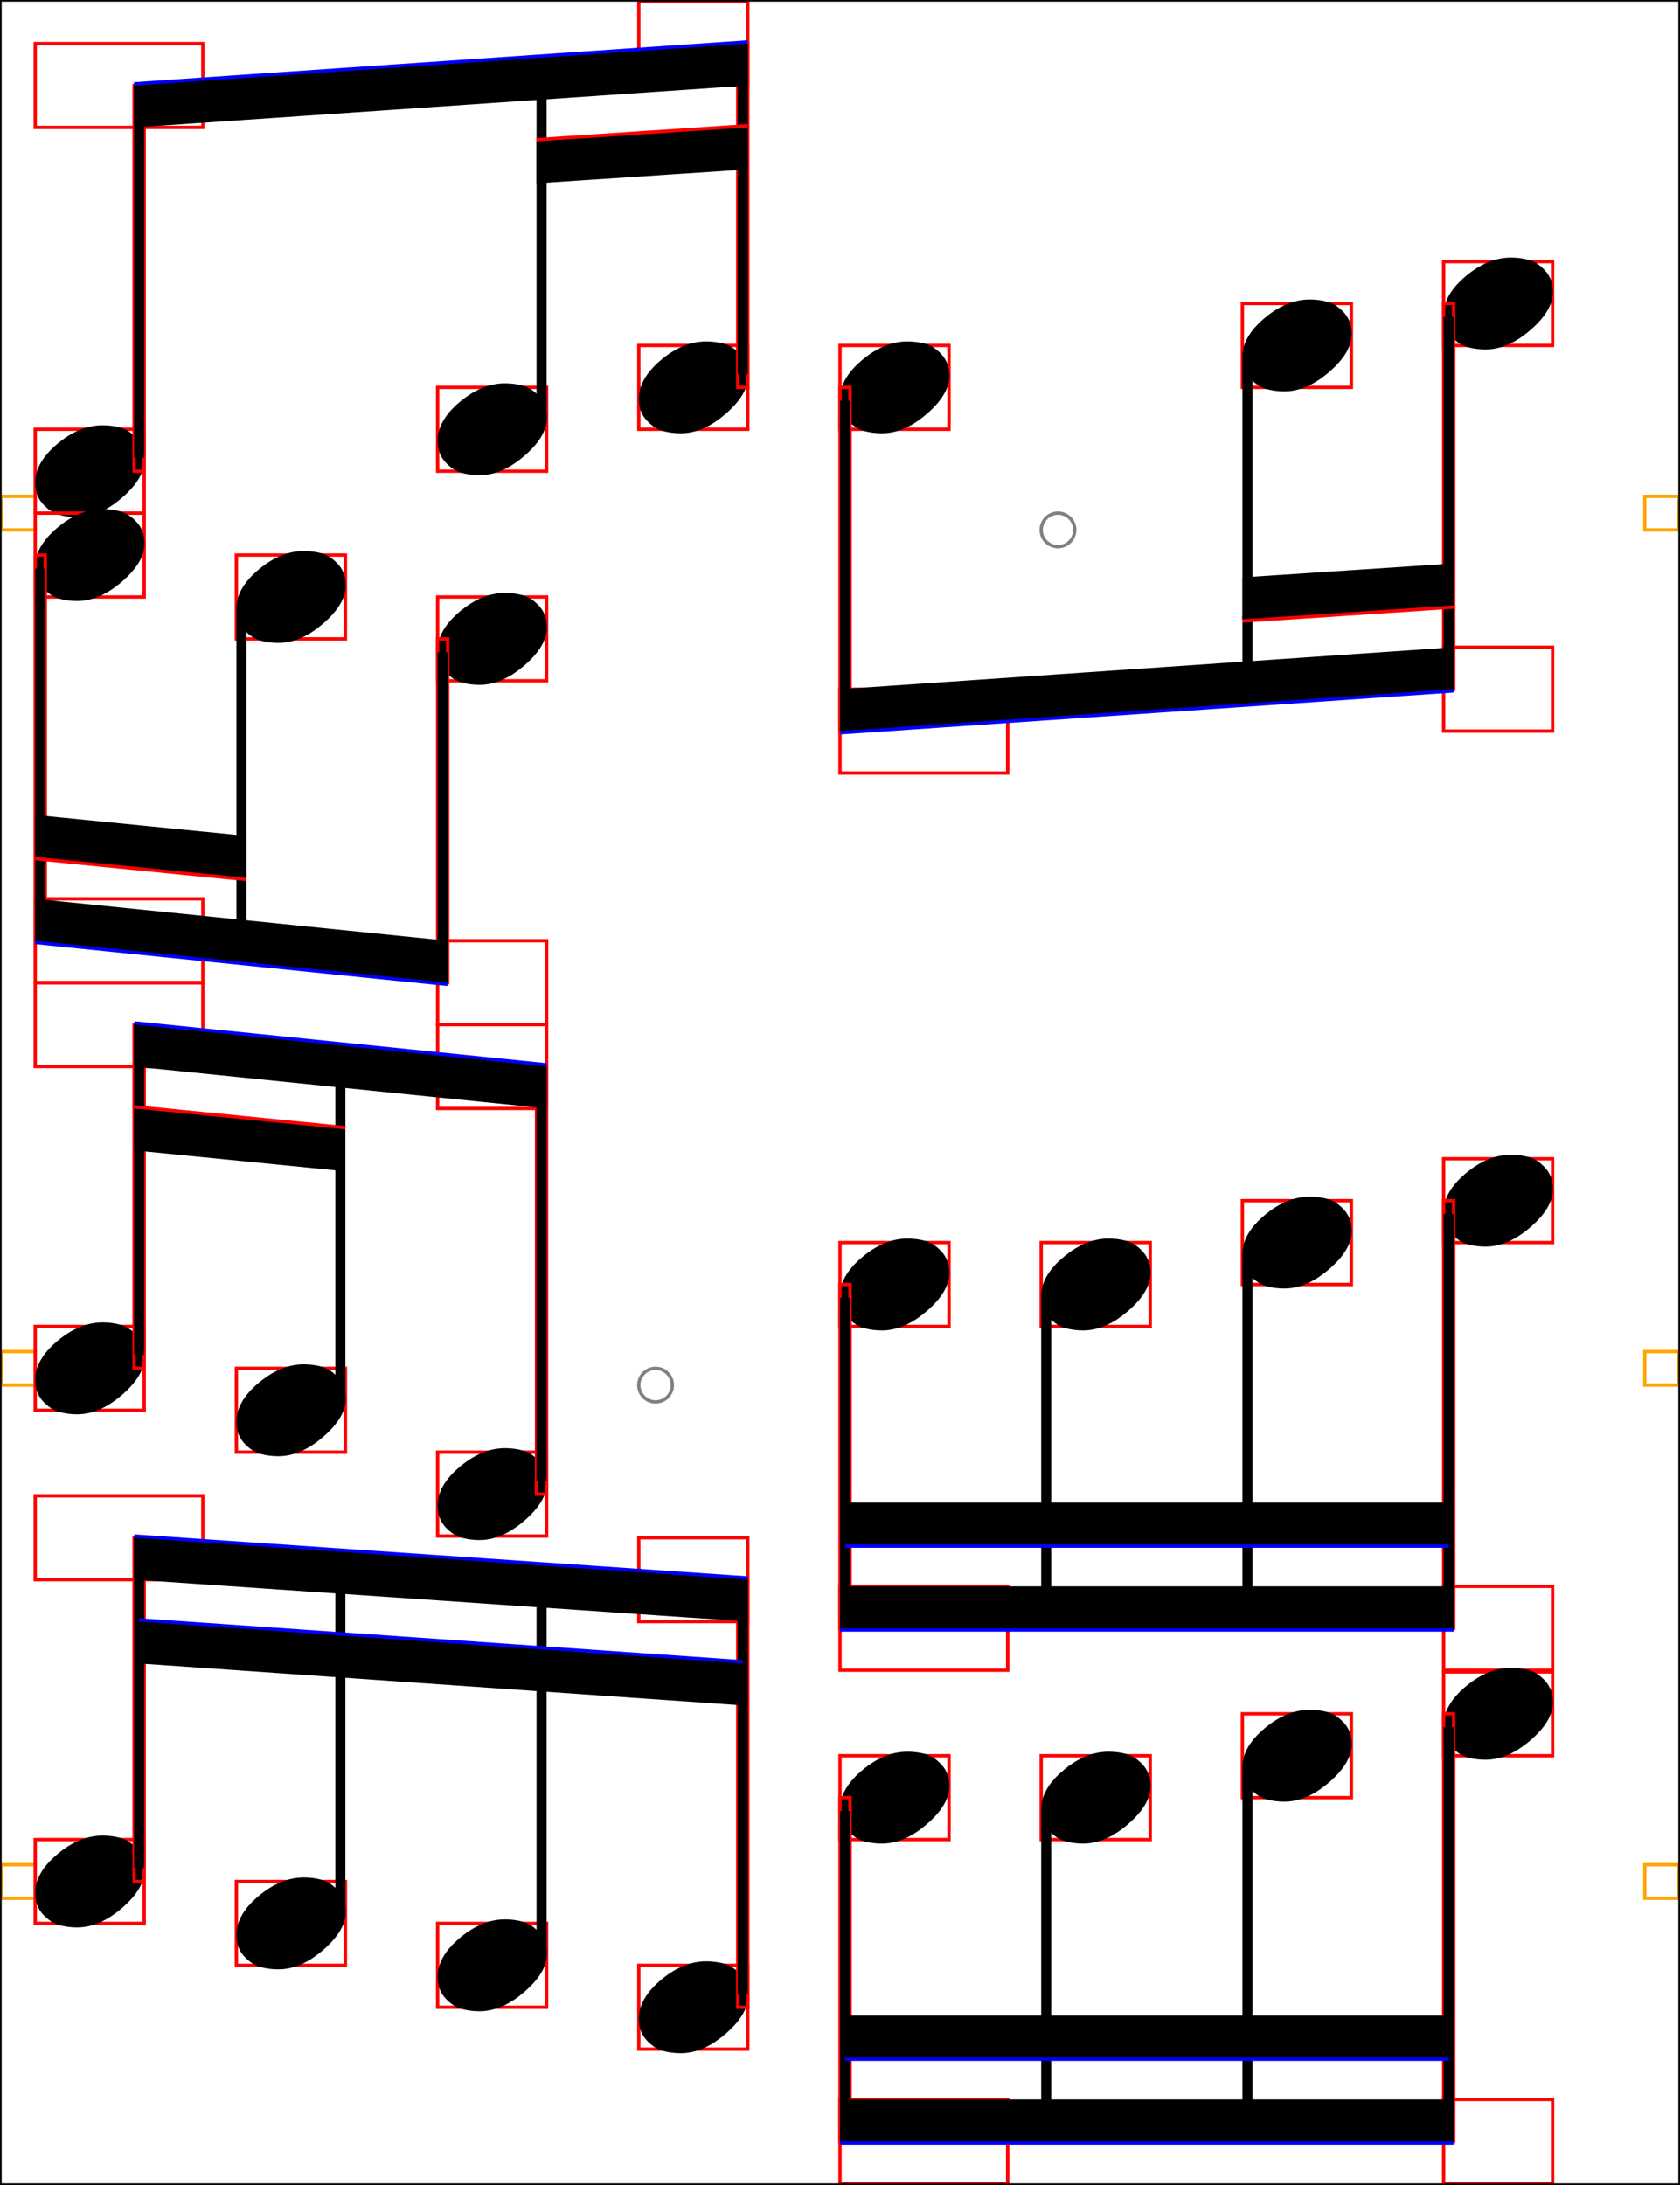 <svg xmlns="http://www.w3.org/2000/svg" xmlns:xlink="http://www.w3.org/1999/xlink" viewBox="0 0 501 651.5">
    <rect x="0.5" y="148" width="10" height="10" stroke="orange" stroke-width="1" fill="none"/>
    <rect x="0.5" y="403" width="10" height="10" stroke="orange" stroke-width="1" fill="none"/>
    <rect x="0.5" y="556" width="10" height="10" stroke="orange" stroke-width="1" fill="none"/>
    <rect x="10.5" y="128" width="32.5" height="25" stroke="red" stroke-width="1" fill="none"/>
    <path d="M 10.5 143.9 Q 10.5 137.9 17.1 132.35 Q 23.7 126.8 30.6 126.8 Q 33.4 126.8 35.95 127.5 Q 38.5 128.2 40.8 130.7 Q 43.1 133.2 43.1 137.1 Q 43.1 142.6 36.4 148.4 Q 29.7 154.2 23 154.2 Q 20.2 154.2 17.65 153.5 Q 15.1 152.8 12.8 150.3 Q 10.5 147.8 10.5 143.9 Z " fill="black"/>
    <rect x="10.5" y="153" width="32.5" height="25" stroke="red" stroke-width="1" fill="none"/>
    <path d="M 10.5 168.9 Q 10.5 162.9 17.1 157.35 Q 23.7 151.8 30.6 151.8 Q 33.4 151.8 35.95 152.5 Q 38.5 153.2 40.8 155.7 Q 43.1 158.2 43.1 162.1 Q 43.1 167.6 36.4 173.4 Q 29.7 179.2 23 179.2 Q 20.2 179.2 17.65 178.5 Q 15.1 177.8 12.8 175.3 Q 10.5 172.8 10.5 168.9 Z " fill="black"/>
    <rect x="40" y="25.5" width="3" height="115" stroke="red" stroke-width="1" fill="none"/>
    <rect x="10.5" y="13" width="50" height="25" stroke="red" stroke-width="1" fill="none"/>
    <rect x="10.5" y="165.5" width="3" height="115" stroke="red" stroke-width="1" fill="none"/>
    <rect x="10.5" y="268" width="50" height="25" stroke="red" stroke-width="1" fill="none"/>
    <rect x="10.5" y="395.5" width="32.5" height="25" stroke="red" stroke-width="1" fill="none"/>
    <path d="M 10.5 411.4 Q 10.5 405.4 17.1 399.85 Q 23.7 394.3 30.6 394.3 Q 33.4 394.3 35.95 395 Q 38.5 395.7 40.8 398.2 Q 43.1 400.7 43.1 404.6 Q 43.1 410.1 36.4 415.9 Q 29.7 421.7 23 421.7 Q 20.2 421.7 17.65 421 Q 15.1 420.3 12.8 417.8 Q 10.5 415.3 10.5 411.4 Z " fill="black"/>
    <rect x="40" y="305.5" width="3" height="102.5" stroke="red" stroke-width="1" fill="none"/>
    <rect x="10.5" y="293" width="50" height="25" stroke="red" stroke-width="1" fill="none"/>
    <rect x="10.5" y="548.5" width="32.5" height="25" stroke="red" stroke-width="1" fill="none"/>
    <path d="M 10.5 564.4 Q 10.5 558.4 17.1 552.85 Q 23.7 547.3 30.6 547.3 Q 33.4 547.3 35.95 548 Q 38.5 548.7 40.8 551.2 Q 43.1 553.7 43.1 557.6 Q 43.1 563.1 36.4 568.9 Q 29.7 574.7 23 574.7 Q 20.2 574.7 17.65 574 Q 15.1 573.3 12.8 570.8 Q 10.5 568.3 10.5 564.4 Z " fill="black"/>
    <rect x="40" y="458.5" width="3" height="102.5" stroke="red" stroke-width="1" fill="none"/>
    <rect x="10.5" y="446" width="50" height="25" stroke="red" stroke-width="1" fill="none"/>
    <rect x="70.5" y="165.5" width="32.5" height="25" stroke="red" stroke-width="1" fill="none"/>
    <path d="M 70.5 181.4 Q 70.5 175.4 77.1 169.85 Q 83.7 164.3 90.6 164.3 Q 93.4 164.3 95.95 165 Q 98.5 165.7 100.8 168.2 Q 103.1 170.7 103.1 174.6 Q 103.1 180.1 96.4 185.9 Q 89.7 191.7 83 191.7 Q 80.2 191.7 77.65 191 Q 75.1 190.3 72.8 187.8 Q 70.5 185.3 70.5 181.4 Z " fill="black"/>
    <rect x="70.5" y="408" width="32.5" height="25" stroke="red" stroke-width="1" fill="none"/>
    <path d="M 70.5 423.9 Q 70.5 417.9 77.1 412.35 Q 83.7 406.8 90.6 406.8 Q 93.4 406.8 95.95 407.5 Q 98.5 408.2 100.8 410.7 Q 103.1 413.2 103.1 417.1 Q 103.1 422.6 96.4 428.4 Q 89.7 434.2 83 434.2 Q 80.2 434.2 77.65 433.5 Q 75.1 432.8 72.8 430.3 Q 70.5 427.8 70.5 423.9 Z " fill="black"/>
    <rect x="70.5" y="561" width="32.5" height="25" stroke="red" stroke-width="1" fill="none"/>
    <path d="M 70.5 576.9 Q 70.5 570.9 77.1 565.35 Q 83.7 559.8 90.6 559.8 Q 93.4 559.8 95.95 560.5 Q 98.5 561.2 100.8 563.7 Q 103.1 566.2 103.1 570.1 Q 103.1 575.6 96.4 581.4 Q 89.7 587.2 83 587.2 Q 80.2 587.2 77.65 586.5 Q 75.1 585.8 72.8 583.3 Q 70.5 580.8 70.5 576.9 Z " fill="black"/>
    <rect x="130.5" y="115.5" width="32.5" height="25" stroke="red" stroke-width="1" fill="none"/>
    <path d="M 130.5 131.4 Q 130.5 125.4 137.1 119.85 Q 143.7 114.3 150.6 114.3 Q 153.4 114.3 155.95 115 Q 158.5 115.7 160.8 118.2 Q 163.1 120.7 163.1 124.6 Q 163.1 130.1 156.4 135.9 Q 149.7 141.7 143 141.7 Q 140.2 141.7 137.65 141 Q 135.1 140.3 132.8 137.8 Q 130.5 135.3 130.5 131.4 Z " fill="black"/>
    <rect x="130.5" y="178" width="32.5" height="25" stroke="red" stroke-width="1" fill="none"/>
    <path d="M 130.5 193.9 Q 130.5 187.9 137.1 182.35 Q 143.7 176.8 150.6 176.8 Q 153.4 176.8 155.95 177.5 Q 158.5 178.2 160.8 180.7 Q 163.1 183.2 163.1 187.1 Q 163.1 192.6 156.4 198.4 Q 149.7 204.2 143 204.2 Q 140.2 204.2 137.65 203.5 Q 135.1 202.8 132.8 200.3 Q 130.5 197.8 130.5 193.9 Z " fill="black"/>
    <rect x="130.5" y="190.5" width="3" height="102.5" stroke="red" stroke-width="1" fill="none"/>
    <rect x="130.5" y="280.5" width="32.5" height="25" stroke="red" stroke-width="1" fill="none"/>
    <rect x="130.5" y="433" width="32.5" height="25" stroke="red" stroke-width="1" fill="none"/>
    <path d="M 130.5 448.9 Q 130.5 442.9 137.1 437.35 Q 143.7 431.8 150.6 431.8 Q 153.4 431.8 155.95 432.5 Q 158.5 433.2 160.8 435.7 Q 163.1 438.2 163.1 442.1 Q 163.1 447.6 156.4 453.4 Q 149.7 459.2 143 459.2 Q 140.2 459.2 137.65 458.5 Q 135.1 457.8 132.8 455.3 Q 130.5 452.8 130.5 448.9 Z " fill="black"/>
    <rect x="160" y="318" width="3" height="127.5" stroke="red" stroke-width="1" fill="none"/>
    <rect x="130.5" y="305.5" width="32.5" height="25" stroke="red" stroke-width="1" fill="none"/>
    <rect x="130.5" y="573.5" width="32.5" height="25" stroke="red" stroke-width="1" fill="none"/>
    <path d="M 130.5 589.4 Q 130.5 583.4 137.1 577.85 Q 143.7 572.3 150.6 572.3 Q 153.4 572.3 155.95 573 Q 158.5 573.7 160.8 576.2 Q 163.1 578.7 163.1 582.6 Q 163.1 588.1 156.4 593.9 Q 149.7 599.7 143 599.7 Q 140.2 599.7 137.65 599 Q 135.1 598.3 132.8 595.8 Q 130.5 593.3 130.5 589.4 Z " fill="black"/>
    <rect x="190.5" y="103" width="32.5" height="25" stroke="red" stroke-width="1" fill="none"/>
    <path d="M 190.5 118.9 Q 190.5 112.9 197.1 107.35 Q 203.7 101.8 210.6 101.8 Q 213.4 101.8 215.95 102.5 Q 218.5 103.2 220.8 105.7 Q 223.1 108.2 223.1 112.1 Q 223.1 117.6 216.4 123.4 Q 209.7 129.2 203 129.2 Q 200.2 129.2 197.65 128.5 Q 195.1 127.8 192.8 125.3 Q 190.5 122.8 190.5 118.9 Z " fill="black"/>
    <rect x="220" y="13" width="3" height="102.5" stroke="red" stroke-width="1" fill="none"/>
    <rect x="190.5" y="0.5" width="32.5" height="25" stroke="red" stroke-width="1" fill="none"/>
    <ellipse cx="195.5" cy="413" rx="5" ry="5" stroke="gray" stroke-width="1" fill="none"/>
    <rect x="190.5" y="586" width="32.5" height="25" stroke="red" stroke-width="1" fill="none"/>
    <path d="M 190.5 601.9 Q 190.5 595.9 197.1 590.35 Q 203.7 584.8 210.6 584.8 Q 213.4 584.8 215.95 585.5 Q 218.5 586.2 220.8 588.7 Q 223.1 591.2 223.1 595.1 Q 223.1 600.6 216.4 606.4 Q 209.7 612.2 203 612.2 Q 200.2 612.2 197.65 611.5 Q 195.1 610.8 192.8 608.3 Q 190.5 605.8 190.5 601.9 Z " fill="black"/>
    <rect x="220" y="471" width="3" height="127.5" stroke="red" stroke-width="1" fill="none"/>
    <rect x="190.5" y="458.5" width="32.5" height="25" stroke="red" stroke-width="1" fill="none"/>
    <rect x="250.5" y="103" width="32.5" height="25" stroke="red" stroke-width="1" fill="none"/>
    <path d="M 250.5 118.9 Q 250.5 112.9 257.1 107.35 Q 263.7 101.8 270.6 101.8 Q 273.4 101.8 275.95 102.5 Q 278.5 103.2 280.8 105.7 Q 283.1 108.2 283.1 112.1 Q 283.1 117.6 276.4 123.4 Q 269.7 129.2 263 129.2 Q 260.2 129.2 257.65 128.5 Q 255.1 127.8 252.8 125.3 Q 250.5 122.8 250.5 118.9 Z " fill="black"/>
    <rect x="250.5" y="115.5" width="3" height="102.5" stroke="red" stroke-width="1" fill="none"/>
    <rect x="250.5" y="205.5" width="50" height="25" stroke="red" stroke-width="1" fill="none"/>
    <rect x="250.5" y="370.5" width="32.5" height="25" stroke="red" stroke-width="1" fill="none"/>
    <path d="M 250.5 386.4 Q 250.5 380.4 257.1 374.85 Q 263.7 369.3 270.6 369.3 Q 273.4 369.3 275.95 370 Q 278.5 370.7 280.8 373.2 Q 283.1 375.7 283.1 379.6 Q 283.1 385.1 276.4 390.9 Q 269.7 396.7 263 396.7 Q 260.2 396.7 257.65 396 Q 255.1 395.3 252.8 392.8 Q 250.5 390.3 250.5 386.4 Z " fill="black"/>
    <rect x="250.5" y="383" width="3" height="102.5" stroke="red" stroke-width="1" fill="none"/>
    <rect x="250.5" y="473" width="50" height="25" stroke="red" stroke-width="1" fill="none"/>
    <rect x="250.5" y="523.5" width="32.5" height="25" stroke="red" stroke-width="1" fill="none"/>
    <path d="M 250.5 539.4 Q 250.5 533.4 257.1 527.85 Q 263.7 522.3 270.6 522.3 Q 273.4 522.3 275.95 523 Q 278.5 523.7 280.8 526.2 Q 283.1 528.7 283.1 532.6 Q 283.1 538.1 276.4 543.9 Q 269.7 549.7 263 549.7 Q 260.2 549.7 257.65 549 Q 255.1 548.3 252.8 545.8 Q 250.5 543.3 250.5 539.4 Z " fill="black"/>
    <rect x="250.5" y="536" width="3" height="102.5" stroke="red" stroke-width="1" fill="none"/>
    <rect x="250.5" y="626" width="50" height="25" stroke="red" stroke-width="1" fill="none"/>
    <ellipse cx="315.5" cy="158" rx="5" ry="5" stroke="gray" stroke-width="1" fill="none"/>
    <rect x="310.5" y="370.5" width="32.5" height="25" stroke="red" stroke-width="1" fill="none"/>
    <path d="M 310.5 386.4 Q 310.5 380.4 317.1 374.85 Q 323.7 369.3 330.6 369.3 Q 333.4 369.3 335.95 370 Q 338.5 370.7 340.8 373.2 Q 343.1 375.7 343.1 379.6 Q 343.1 385.1 336.4 390.9 Q 329.7 396.7 323 396.7 Q 320.2 396.7 317.65 396 Q 315.1 395.3 312.8 392.8 Q 310.5 390.3 310.5 386.4 Z " fill="black"/>
    <rect x="310.5" y="523.5" width="32.5" height="25" stroke="red" stroke-width="1" fill="none"/>
    <path d="M 310.5 539.4 Q 310.5 533.4 317.1 527.85 Q 323.7 522.3 330.6 522.3 Q 333.4 522.3 335.95 523 Q 338.5 523.7 340.8 526.2 Q 343.1 528.7 343.1 532.6 Q 343.1 538.1 336.4 543.9 Q 329.7 549.7 323 549.7 Q 320.2 549.7 317.65 549 Q 315.1 548.3 312.8 545.8 Q 310.5 543.3 310.5 539.4 Z " fill="black"/>
    <rect x="370.5" y="90.5" width="32.5" height="25" stroke="red" stroke-width="1" fill="none"/>
    <path d="M 370.5 106.4 Q 370.5 100.4 377.1 94.85 Q 383.7 89.3 390.6 89.3 Q 393.4 89.3 395.95 90 Q 398.5 90.7 400.8 93.2 Q 403.1 95.7 403.1 99.6 Q 403.1 105.1 396.4 110.9 Q 389.7 116.7 383 116.7 Q 380.2 116.7 377.65 116 Q 375.1 115.3 372.8 112.8 Q 370.5 110.3 370.5 106.4 Z " fill="black"/>
    <rect x="370.5" y="358" width="32.5" height="25" stroke="red" stroke-width="1" fill="none"/>
    <path d="M 370.5 373.9 Q 370.5 367.9 377.1 362.35 Q 383.7 356.8 390.6 356.8 Q 393.4 356.8 395.95 357.5 Q 398.5 358.2 400.8 360.7 Q 403.1 363.2 403.1 367.1 Q 403.1 372.6 396.4 378.4 Q 389.7 384.2 383 384.2 Q 380.2 384.2 377.65 383.5 Q 375.1 382.8 372.8 380.3 Q 370.5 377.8 370.5 373.9 Z " fill="black"/>
    <rect x="370.5" y="511" width="32.5" height="25" stroke="red" stroke-width="1" fill="none"/>
    <path d="M 370.5 526.9 Q 370.5 520.9 377.1 515.35 Q 383.7 509.8 390.6 509.8 Q 393.4 509.8 395.95 510.5 Q 398.5 511.2 400.8 513.7 Q 403.1 516.2 403.1 520.1 Q 403.1 525.6 396.4 531.4 Q 389.7 537.2 383 537.2 Q 380.2 537.2 377.65 536.5 Q 375.1 535.8 372.8 533.3 Q 370.5 530.8 370.5 526.9 Z " fill="black"/>
    <rect x="430.5" y="78" width="32.5" height="25" stroke="red" stroke-width="1" fill="none"/>
    <path d="M 430.5 93.9 Q 430.5 87.9 437.1 82.35 Q 443.7 76.8 450.6 76.8 Q 453.4 76.8 455.95 77.5 Q 458.5 78.2 460.8 80.7 Q 463.1 83.2 463.1 87.1 Q 463.1 92.6 456.4 98.4 Q 449.7 104.2 443 104.2 Q 440.2 104.2 437.65 103.5 Q 435.1 102.8 432.8 100.3 Q 430.5 97.8 430.5 93.9 Z " fill="black"/>
    <rect x="430.5" y="90.5" width="3" height="115" stroke="red" stroke-width="1" fill="none"/>
    <rect x="430.5" y="193" width="32.5" height="25" stroke="red" stroke-width="1" fill="none"/>
    <rect x="430.5" y="345.5" width="32.5" height="25" stroke="red" stroke-width="1" fill="none"/>
    <path d="M 430.5 361.4 Q 430.5 355.4 437.1 349.85 Q 443.7 344.3 450.6 344.3 Q 453.4 344.3 455.95 345 Q 458.5 345.7 460.8 348.2 Q 463.1 350.7 463.1 354.6 Q 463.1 360.1 456.4 365.9 Q 449.7 371.7 443 371.7 Q 440.2 371.7 437.65 371 Q 435.1 370.3 432.8 367.8 Q 430.5 365.3 430.5 361.4 Z " fill="black"/>
    <rect x="430.5" y="358" width="3" height="127.5" stroke="red" stroke-width="1" fill="none"/>
    <rect x="430.5" y="473" width="32.5" height="25" stroke="red" stroke-width="1" fill="none"/>
    <rect x="430.5" y="498.5" width="32.5" height="25" stroke="red" stroke-width="1" fill="none"/>
    <path d="M 430.5 514.4 Q 430.5 508.4 437.1 502.85 Q 443.7 497.3 450.6 497.3 Q 453.4 497.3 455.95 498 Q 458.5 498.7 460.8 501.2 Q 463.1 503.7 463.1 507.6 Q 463.1 513.1 456.4 518.9 Q 449.7 524.7 443 524.7 Q 440.2 524.7 437.65 524 Q 435.1 523.3 432.8 520.8 Q 430.5 518.3 430.5 514.4 Z " fill="black"/>
    <rect x="430.5" y="511" width="3" height="127.5" stroke="red" stroke-width="1" fill="none"/>
    <rect x="430.5" y="626" width="32.5" height="25" stroke="red" stroke-width="1" fill="none"/>
    <rect x="490.5" y="148" width="10" height="10" stroke="orange" stroke-width="1" fill="none"/>
    <rect x="490.5" y="403" width="10" height="10" stroke="orange" stroke-width="1" fill="none"/>
    <rect x="490.5" y="556" width="10" height="10" stroke="orange" stroke-width="1" fill="none"/>
    <line x1="12" y1="169.5" x2="12" y2="280.5" stroke="black" stroke-width="3"/>
    <line x1="132" y1="194.5" x2="132" y2="293" stroke="black" stroke-width="3"/>
    <line x1="72" y1="182" x2="72" y2="286.75" stroke="black" stroke-width="3"/>
    <line x1="10.5" y1="280.5" x2="133.5" y2="293" stroke="blue" stroke-width="2"/>
    <path d="M 10.5 280.5 L 133.5 293 L 133.5 280.5 L 10.5 268 " fill="black"/>
    <line x1="10.5" y1="255.5" x2="73.5" y2="261.75" stroke="red" stroke-width="2"/>
    <path d="M 10.5 255.5 L 73.5 261.75 L 73.5 249.25 L 10.5 243 " fill="black"/>
    <line x1="41.5" y1="25.5" x2="41.5" y2="136.5" stroke="black" stroke-width="3"/>
    <line x1="221.5" y1="13" x2="221.5" y2="111.5" stroke="black" stroke-width="3"/>
    <line x1="161.5" y1="17.167" x2="161.5" y2="124" stroke="black" stroke-width="3"/>
    <line x1="40" y1="25.5" x2="223" y2="13" stroke="blue" stroke-width="2"/>
    <path d="M 40 25.5 L 223 13 L 223 25.5 L 40 38 " fill="black"/>
    <line x1="160" y1="42.167" x2="223" y2="38" stroke="red" stroke-width="2"/>
    <path d="M 160 42.167 L 223 38 L 223 50.5 L 160 54.667 " fill="black"/>
    <line x1="252" y1="119.5" x2="252" y2="218" stroke="black" stroke-width="3"/>
    <line x1="432" y1="94.5" x2="432" y2="205.5" stroke="black" stroke-width="3"/>
    <line x1="372" y1="107" x2="372" y2="209.667" stroke="black" stroke-width="3"/>
    <line x1="250.5" y1="218" x2="433.5" y2="205.5" stroke="blue" stroke-width="2"/>
    <path d="M 250.5 218 L 433.5 205.5 L 433.5 193 L 250.5 205.5 " fill="black"/>
    <line x1="370.5" y1="184.667" x2="433.5" y2="180.5" stroke="red" stroke-width="2"/>
    <path d="M 370.5 184.667 L 433.5 180.5 L 433.5 168 L 370.5 172.167 " fill="black"/>
    <line x1="41.5" y1="305.5" x2="41.5" y2="404" stroke="black" stroke-width="3"/>
    <line x1="161.5" y1="318" x2="161.5" y2="441.5" stroke="black" stroke-width="3"/>
    <line x1="101.5" y1="311.75" x2="101.5" y2="416.5" stroke="black" stroke-width="3"/>
    <line x1="40" y1="305.5" x2="163" y2="318" stroke="blue" stroke-width="2"/>
    <path d="M 40 305.5 L 163 318 L 163 330.5 L 40 318 " fill="black"/>
    <line x1="40" y1="330.5" x2="103" y2="336.75" stroke="red" stroke-width="2"/>
    <path d="M 40 330.5 L 103 336.75 L 103 349.25 L 40 343 " fill="black"/>
    <line x1="252" y1="387" x2="252" y2="485.5" stroke="black" stroke-width="3"/>
    <line x1="432" y1="362" x2="432" y2="485.5" stroke="black" stroke-width="3"/>
    <line x1="312" y1="387" x2="312" y2="485.5" stroke="black" stroke-width="3"/>
    <line x1="372" y1="374.5" x2="372" y2="485.5" stroke="black" stroke-width="3"/>
    <line x1="250.5" y1="485.5" x2="433.5" y2="485.5" stroke="blue" stroke-width="2"/>
    <path d="M 250.5 485.5 L 433.5 485.5 L 433.5 473 L 250.5 473 " fill="black"/>
    <line x1="252" y1="460.5" x2="432" y2="460.5" stroke="blue" stroke-width="2"/>
    <path d="M 252 460.5 L 432 460.5 L 432 448 L 252 448 " fill="black"/>
    <line x1="41.5" y1="458.5" x2="41.5" y2="557" stroke="black" stroke-width="3"/>
    <line x1="221.5" y1="471" x2="221.5" y2="594.5" stroke="black" stroke-width="3"/>
    <line x1="101.5" y1="462.667" x2="101.5" y2="569.5" stroke="black" stroke-width="3"/>
    <line x1="161.5" y1="466.833" x2="161.5" y2="582" stroke="black" stroke-width="3"/>
    <line x1="40" y1="458.5" x2="223" y2="471" stroke="blue" stroke-width="2"/>
    <path d="M 40 458.5 L 223 471 L 223 483.5 L 40 471 " fill="black"/>
    <line x1="41.5" y1="483.5" x2="221.5" y2="496" stroke="blue" stroke-width="2"/>
    <path d="M 41.5 483.5 L 221.5 496 L 221.5 508.5 L 41.5 496 " fill="black"/>
    <line x1="252" y1="540" x2="252" y2="638.5" stroke="black" stroke-width="3"/>
    <line x1="432" y1="515" x2="432" y2="638.5" stroke="black" stroke-width="3"/>
    <line x1="312" y1="540" x2="312" y2="638.5" stroke="black" stroke-width="3"/>
    <line x1="372" y1="527.5" x2="372" y2="638.5" stroke="black" stroke-width="3"/>
    <line x1="250.5" y1="638.5" x2="433.5" y2="638.5" stroke="blue" stroke-width="2"/>
    <path d="M 250.5 638.5 L 433.5 638.5 L 433.5 626 L 250.5 626 " fill="black"/>
    <line x1="252" y1="613.5" x2="432" y2="613.5" stroke="blue" stroke-width="2"/>
    <path d="M 252 613.5 L 432 613.5 L 432 601 L 252 601 " fill="black"/>
    <rect x="0" y="0" width="501" height="651.5" stroke="black" stroke-width="1" fill="none"/>
</svg>
